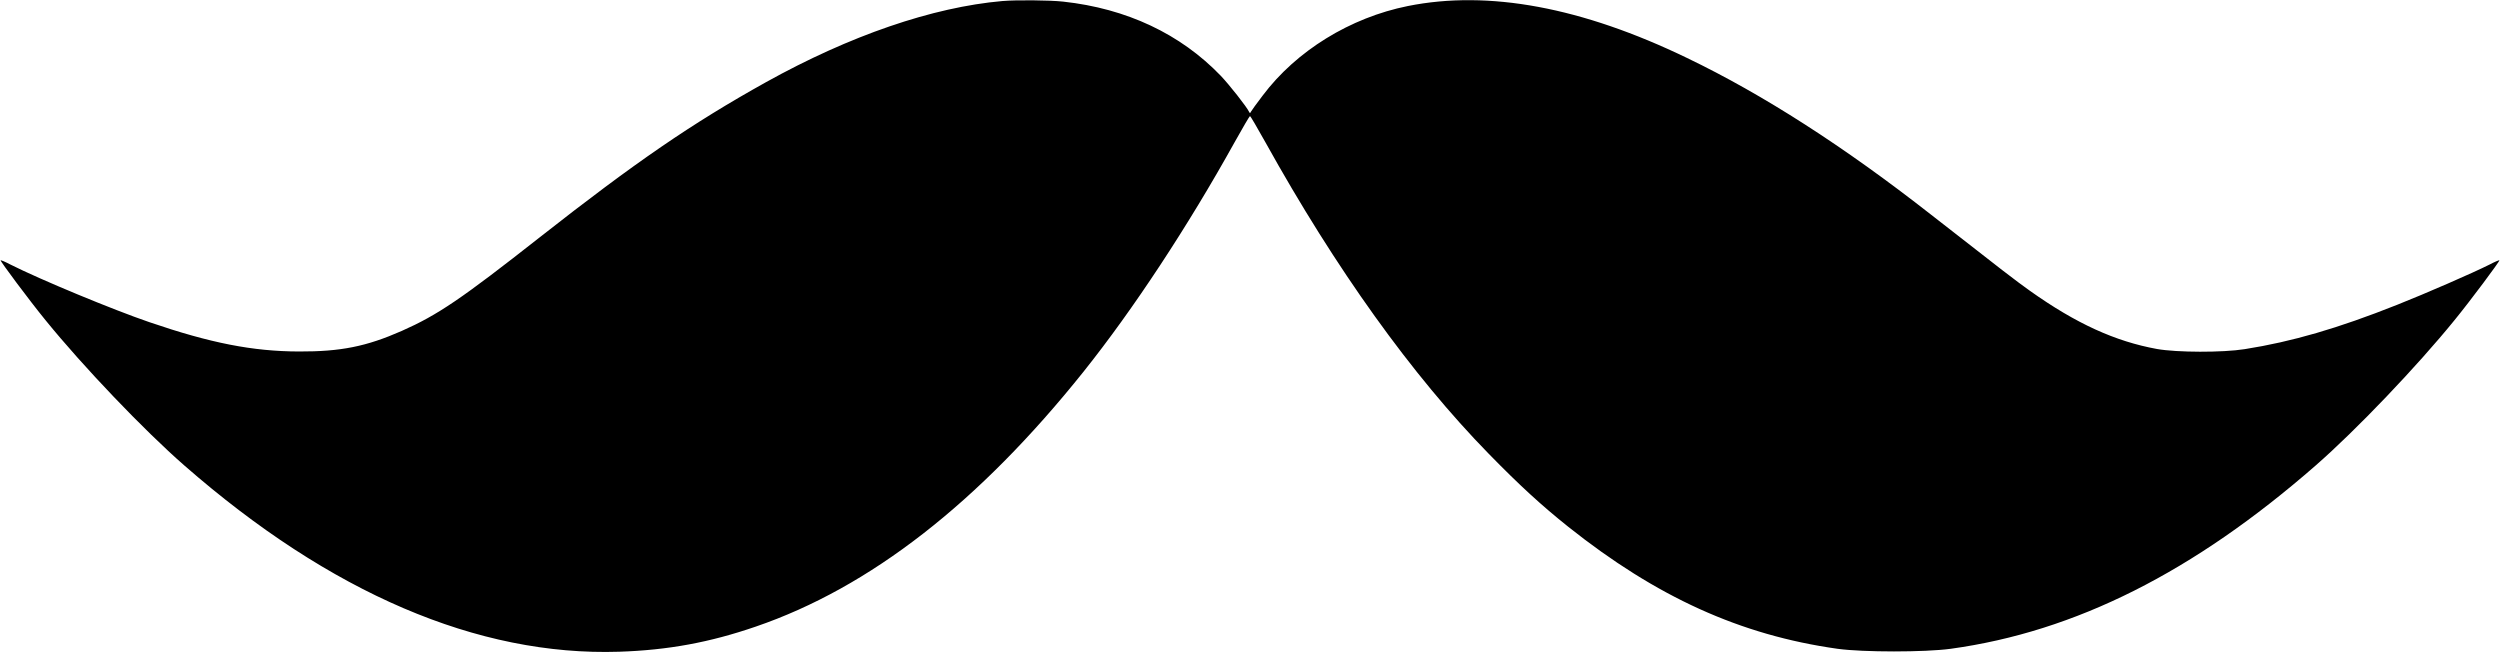 <?xml version="1.0" standalone="no"?>
<!DOCTYPE svg PUBLIC "-//W3C//DTD SVG 20010904//EN"
 "http://www.w3.org/TR/2001/REC-SVG-20010904/DTD/svg10.dtd">
<svg version="1.0" xmlns="http://www.w3.org/2000/svg"
 width="1702pt" height="444pt" viewBox="0 0 1702 444"
 preserveAspectRatio="xMidYMid meet">

<g transform="translate(0,444) scale(0.1,-0.1)"
fill="#000000" stroke="none">
<path d="M6825 4433 c-477 -42 -1039 -235 -1611 -553 -503 -280 -888 -544
-1540 -1056 -533 -419 -693 -528 -939 -637 -241 -106 -415 -141 -700 -140
-315 1 -601 57 -1019 200 -246 84 -741 289 -945 392 -34 18 -65 31 -67 29 -4
-5 198 -276 306 -408 254 -313 669 -748 945 -989 994 -869 1998 -1299 2960
-1268 333 11 616 63 930 171 777 266 1519 844 2232 1736 337 422 711 990 1029
1563 54 97 101 177 104 177 3 0 50 -80 104 -177 480 -864 999 -1588 1521
-2122 212 -217 361 -353 540 -496 603 -480 1174 -739 1835 -832 174 -24 594
-24 770 0 849 117 1654 522 2485 1248 276 241 691 676 945 989 108 132 310
403 306 408 -2 2 -33 -11 -67 -29 -111 -56 -437 -198 -629 -274 -405 -161
-715 -251 -1038 -302 -151 -24 -461 -23 -597 1 -285 52 -551 173 -865 396 -97
69 -184 136 -674 519 -590 462 -1142 817 -1660 1066 -716 346 -1352 464 -1901
354 -393 -79 -760 -305 -989 -610 -41 -53 -76 -103 -80 -110 -5 -11 -7 -11
-12 -1 -15 33 -134 184 -193 246 -274 285 -641 458 -1073 505 -90 10 -320 12
-413 4z"/>
</g>
</svg>
